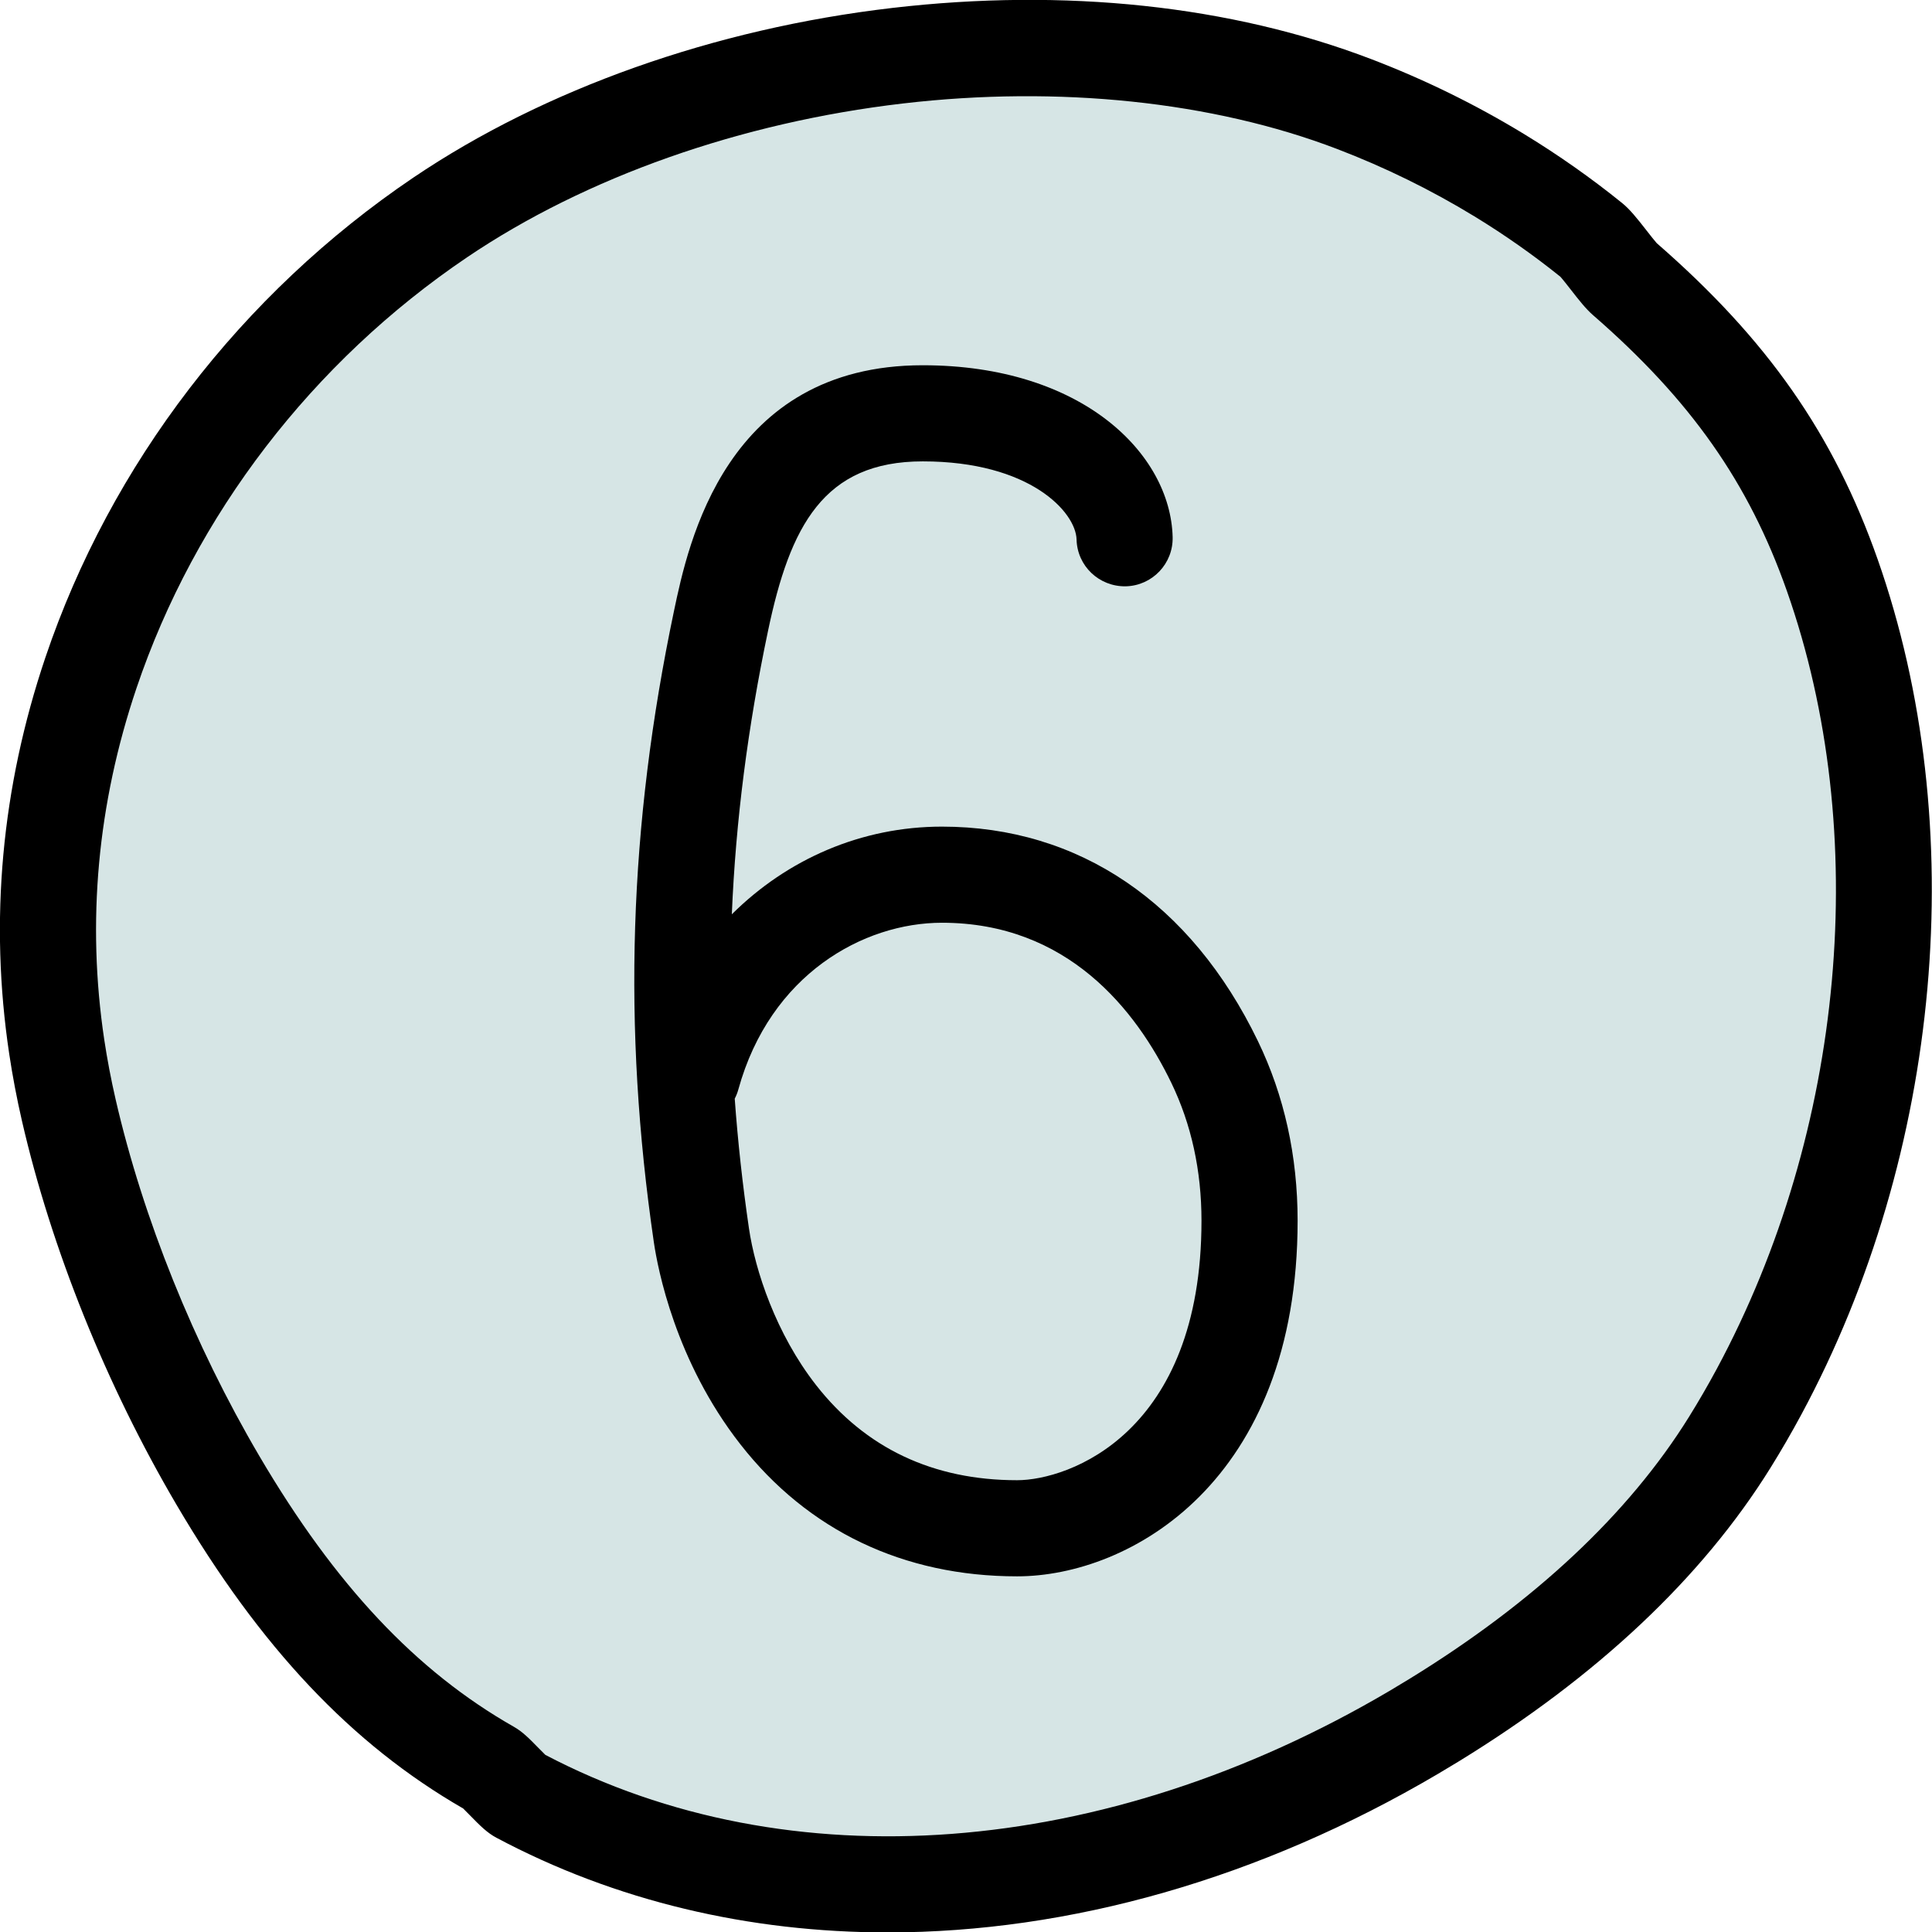 <?xml version="1.0" encoding="iso-8859-1"?>
<!-- Generator: Adobe Illustrator 22.1.0, SVG Export Plug-In . SVG Version: 6.00 Build 0)  -->
<svg version="1.1" id="Layer_1" xmlns="http://www.w3.org/2000/svg" xmlns:xlink="http://www.w3.org/1999/xlink" x="0px" y="0px"
	 viewBox="0 0 201 201" style="enable-background:new 0 0 201 201;" xml:space="preserve">
<path style="fill:#D6E5E5;" d="M93.371,5.797c-17.265,2.014-34.214,7.8-47.565,16.821C29.278,33.787,16.013,50.585,9.46,70
	c-4.113,12.184-5.583,25.398-3.558,38.899c0.332,2.215,0.753,4.415,1.254,6.593c2.85,12.397,8.25,26.16,15.508,38.509
	C30.58,167.47,39.56,177.497,51,184c0.615,0.35,2.379,2.452,3,2.782c29.395,15.652,65.039,9.971,93.069-6.54
	c0.689-0.406,1.378-0.82,2.067-1.242c11.765-7.213,23.241-16.747,30.822-28.94c1.063-1.71,2.078-3.464,3.044-5.257
	c13.454-24.985,17.273-57.556,7.623-84.97C185.995,46.686,178.945,37.647,169,29c-0.784-0.682-2.591-3.348-3.398-4
	c-3.057-2.47-6.272-4.725-9.602-6.757c-4.839-2.952-9.923-5.434-15.125-7.421C126.662,5.391,109.872,3.872,93.371,5.797z"/>
<path d="M92.375,201.043c-14.456,0.001-28.353-3.26-40.725-9.848c-0.954-0.507-1.675-1.222-2.771-2.346
	c-0.209-0.215-0.5-0.514-0.691-0.698c-11.605-6.687-21.094-16.745-29.834-31.618c-7.301-12.422-13.008-26.6-16.071-39.922
	c-0.532-2.312-0.978-4.658-1.325-6.97C-1.116,95.816,0.151,81.942,4.723,68.4c6.784-20.097,20.38-37.827,38.283-49.925
	C56.658,9.25,74.339,2.983,92.792,0.831V0.83c18.018-2.1,35.26-0.262,49.867,5.32c5.541,2.117,10.905,4.749,15.945,7.823
	c3.547,2.165,6.959,4.566,10.141,7.138c0.808,0.652,1.517,1.533,2.588,2.906c0.329,0.422,0.817,1.047,1.032,1.283
	c11.526,10.039,18.399,19.876,22.975,32.872c9.749,27.698,6.709,61.801-7.937,89.001c-1.013,1.881-2.09,3.74-3.2,5.526
	c-7.11,11.437-18.03,21.719-32.454,30.562c-0.714,0.438-1.428,0.866-2.143,1.287C131.025,195.496,111.227,201.042,92.375,201.043z
	 M56.738,182.574c25.358,13.298,58.14,10.829,87.792-6.64c0.664-0.392,1.329-0.791,1.993-1.198
	c13.085-8.022,22.905-17.213,29.188-27.316c1.001-1.61,1.973-3.289,2.888-4.987c13.353-24.799,16.152-55.813,7.308-80.939
	c-3.971-11.281-10.008-19.87-20.187-28.72c-0.74-0.644-1.449-1.552-2.271-2.604c-0.329-0.422-0.865-1.109-1.111-1.379
	c-2.808-2.26-5.815-4.371-8.942-6.28c-4.52-2.757-9.333-5.118-14.305-7.018c-12.923-4.938-28.954-6.617-45.141-4.729l0,0
	c-16.891,1.971-32.995,7.652-45.345,15.997C32.505,37.641,20.285,53.564,14.197,71.6c-4.059,12.021-5.186,24.321-3.352,36.558
	c0.31,2.058,0.707,4.148,1.183,6.213c2.841,12.355,8.148,25.53,14.946,37.097c7.902,13.446,16.321,22.402,26.496,28.187
	c0.872,0.495,1.544,1.164,2.568,2.215C56.236,182.071,56.534,182.376,56.738,182.574z M48.479,188.318
	c0.018,0.01,0.035,0.02,0.051,0.028C48.513,188.337,48.496,188.328,48.479,188.318z M56.906,182.73L56.906,182.73L56.906,182.73z
	 M162.459,28.888c0.001,0.001,0.002,0.002,0.002,0.002C162.46,28.89,162.46,28.889,162.459,28.888z M172.28,25.227
	c0.006,0.005,0.012,0.01,0.019,0.016C172.292,25.236,172.286,25.231,172.28,25.227z"/>
<path d="M105.816,163.998c-11.808,0-21.763-4.75-28.791-13.739c-6.765-8.65-8.6-18.28-9.001-21.025
	c-3.275-22.407-2.609-43.276,2.097-65.677C71.59,56.567,75.489,38,96,38c16.593,0,25.779,9.209,25.998,17.874
	c0.07,2.76-2.111,5.055-4.872,5.124c-2.776,0.051-5.055-2.112-5.124-4.872C111.93,53.293,107.163,48,96,48
	c-10.319,0-13.809,6.739-16.092,17.612c-2.114,10.062-3.367,19.793-3.771,29.509C81.914,89.376,89.621,86,98,86
	c14.239,0,25.913,7.924,32.869,22.311c2.741,5.671,4.131,11.958,4.131,18.688c0,27.146-17.45,36.999-29.18,36.999
	C105.819,163.998,105.817,163.998,105.816,163.998z M76.439,114.302c0.321,4.447,0.814,8.933,1.479,13.484
	c0.642,4.39,2.813,10.979,6.983,16.313c5.137,6.568,12.174,9.898,20.915,9.898c0.001,0,0.001,0,0.003,0
	c5.335,0,19.18-4.851,19.18-26.999c0-5.21-1.055-10.033-3.135-14.335C118.19,105.062,111.066,96,98,96
	c-8.158,0-17.872,5.359-21.181,17.332C76.725,113.674,76.597,113.998,76.439,114.302z"/>
</svg>

